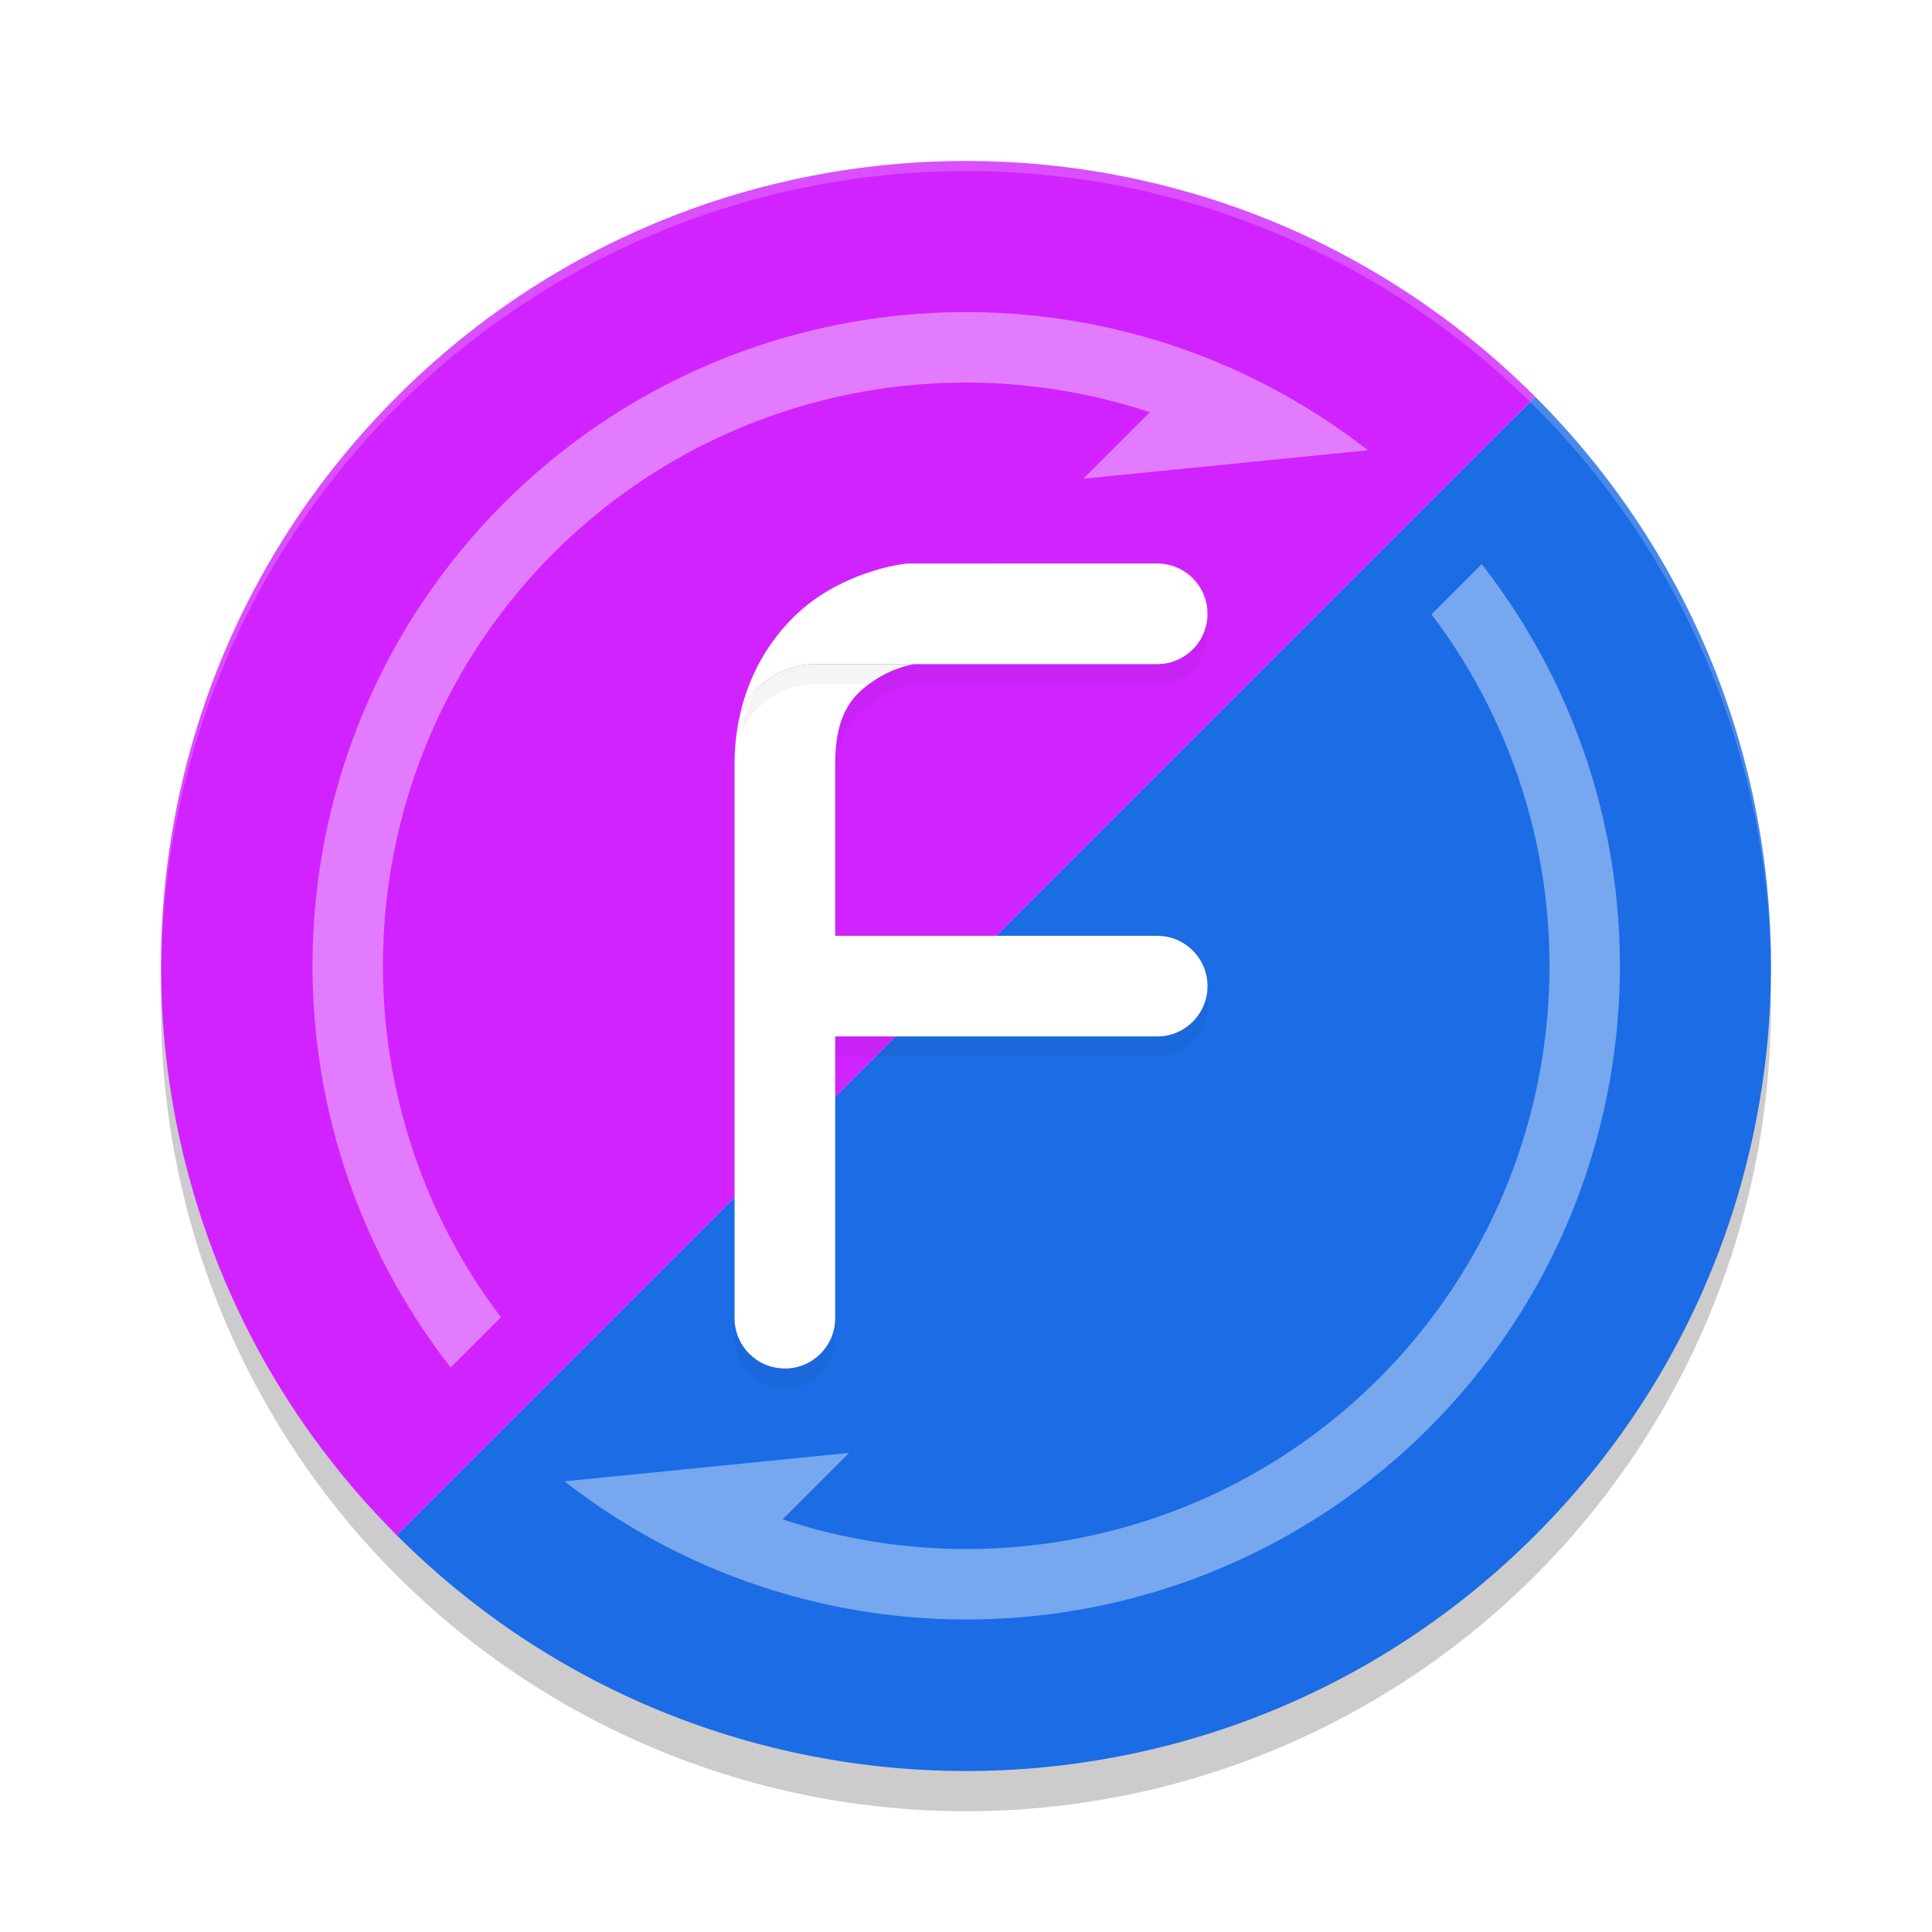 <?xml version="1.0" encoding="UTF-8" standalone="no"?>
<svg
   width="192"
   height="192"
   version="1"
   id="svg12"
   sodipodi:docname="apps_magic_font_swap.svg"
   inkscape:version="1.1.1 (1:1.1+202109281949+c3084ef5ed)"
   xmlns:inkscape="http://www.inkscape.org/namespaces/inkscape"
   xmlns:sodipodi="http://sodipodi.sourceforge.net/DTD/sodipodi-0.dtd"
   xmlns="http://www.w3.org/2000/svg"
   xmlns:svg="http://www.w3.org/2000/svg"
   xmlns:rdf="http://www.w3.org/1999/02/22-rdf-syntax-ns#"
   xmlns:cc="http://creativecommons.org/ns#"
   xmlns:dc="http://purl.org/dc/elements/1.1/">
  <defs
     id="defs16">
    <filter
       inkscape:collect="always"
       style="color-interpolation-filters:sRGB"
       id="filter6949"
       x="-0.05"
       y="-0.151"
       width="1.1"
       height="1.302">
      <feGaussianBlur
         inkscape:collect="always"
         stdDeviation="0.967"
         id="feGaussianBlur6951" />
    </filter>
    <filter
       inkscape:collect="always"
       style="color-interpolation-filters:sRGB"
       id="filter6953"
       x="-0.093"
       y="-0.063"
       width="1.187"
       height="1.125">
      <feGaussianBlur
         inkscape:collect="always"
         stdDeviation="1.828"
         id="feGaussianBlur6955" />
    </filter>
  </defs>
  <sodipodi:namedview
     pagecolor="#ffffff"
     bordercolor="#666666"
     borderopacity="1"
     objecttolerance="10"
     gridtolerance="10"
     guidetolerance="10"
     inkscape:pageopacity="0"
     inkscape:pageshadow="2"
     inkscape:window-width="1920"
     inkscape:window-height="1019"
     id="namedview14"
     showgrid="false"
     inkscape:zoom="1"
     inkscape:cx="91.5"
     inkscape:cy="116.5"
     inkscape:window-x="0"
     inkscape:window-y="34"
     inkscape:window-maximized="1"
     inkscape:current-layer="svg12"
     showguides="true"
     inkscape:document-rotation="0"
     inkscape:pagecheckerboard="0">
    <inkscape:grid
       type="xygrid"
       id="grid820" />
  </sodipodi:namedview>
  <circle
     style="opacity:0.2;fill:#000000;fill-opacity:1;stroke-width:10.576;stroke-linecap:round;stroke-linejoin:round;stroke-miterlimit:4;stroke-dasharray:none"
     id="path8542"
     cx="96"
     cy="100"
     r="80" />
  <path
     id="path2318"
     style="fill:#1b6ce5;fill-opacity:1;stroke-width:13.104;stroke-linecap:round;stroke-linejoin:round"
     d="m 39.431,152.569 c 31.242,31.242 81.895,31.242 113.137,0 31.242,-31.242 31.242,-81.895 0,-113.137 z"
     sodipodi:nodetypes="cscc" />
  <path
     id="path1192"
     style="fill:#d123ff;fill-opacity:1;stroke-width:13.104;stroke-linecap:round;stroke-linejoin:round"
     d="m 39.431,152.569 c -31.242,-31.242 -31.242,-81.895 0,-113.137 31.242,-31.242 81.895,-31.242 113.137,0 z"
     sodipodi:nodetypes="cscc" />
  <path
     id="path6909"
     style="color:#000000;opacity:0.2;fill:#000000;stroke-linecap:round;stroke-linejoin:round;-inkscape-stroke:none;filter:url(#filter6953)"
     d="m 81,68 c -3.393,0.008 -6.411,2.155 -7.531,5.357 -2.94e-4,0.001 -0.002,0.003 -0.002,0.004 C 73.169,74.788 73,76.314 73,77.945 V 133 c 0,2.761 2.239,5 5,5 2.761,0 5,-2.239 5,-5 v -28 h 32 c 2.761,0 5,-2.239 5,-5 0,-2.761 -2.239,-5 -5,-5 H 83 V 77.945 c 0,-5.271 1.919,-7.045 3.975,-8.385 C 88.927,68.287 90.714,68.026 90.898,68 Z"
     sodipodi:nodetypes="cccsssscssscsscccc" />
  <path
     id="path4815"
     style="color:#000000;fill:#ffffff;stroke-linecap:round;stroke-linejoin:round;-inkscape-stroke:none"
     d="m 81,66 c -3.393,0.008 -6.411,2.155 -7.531,5.357 -2.94e-4,0.001 -0.002,0.003 -0.002,0.004 C 73.169,72.788 73,74.314 73,75.945 V 131 c 0,2.761 2.239,5 5,5 2.761,0 5,-2.239 5,-5 v -28 h 32 c 2.761,0 5,-2.239 5,-5 0,-2.761 -2.239,-5 -5,-5 H 83 V 75.945 c 0,-5.271 1.919,-7.045 3.975,-8.385 C 88.927,66.287 90.714,66.026 90.898,66 Z"
     sodipodi:nodetypes="cccsssscssscsscccc" />
  <path
     id="path6911"
     style="color:#000000;opacity:0.2;fill:#000000;stroke-linecap:round;stroke-linejoin:round;-inkscape-stroke:none;filter:url(#filter6949)"
     d="m 90.488,58 c -0.178,2.62e-4 -0.356,0.01 -0.533,0.029 0,0 -4.252,0.423 -8.441,3.154 -3.369,2.197 -6.823,6.317 -8.047,12.178 C 74.586,70.157 77.606,68.008 81,68 H 90.898 115 c 2.761,0 5,-2.239 5,-5 0,-2.761 -2.239,-5 -5,-5 z"
     sodipodi:nodetypes="ccscccsssc" />
  <path
     id="path6193"
     style="color:#000000;fill:#ffffff;stroke-linecap:round;stroke-linejoin:round;-inkscape-stroke:none"
     d="m 90.488,56 c -0.178,2.62e-4 -0.356,0.01 -0.533,0.029 0,0 -4.252,0.423 -8.441,3.154 -3.369,2.197 -6.823,6.317 -8.047,12.178 C 74.586,68.157 77.606,66.008 81,66 H 90.898 115 c 2.761,0 5,-2.239 5,-5 0,-2.761 -2.239,-5 -5,-5 z"
     sodipodi:nodetypes="ccscccsssc" />
  <path
     id="path6979"
     style="opacity:0.4;fill:#ffffff;fill-opacity:1;stroke-width:13.449;stroke-linecap:round;stroke-linejoin:round;stroke-miterlimit:4;stroke-dasharray:none"
     d="m 50.038,50.038 c -23.148,23.203 -25.399,60.011 -5.252,85.862 l 4.991,-4.991 C 32.348,107.841 34.571,75.459 54.988,54.988 70.868,39.118 93.937,34.221 114.263,40.967 l -6.606,6.606 28.284,-2.828 C 110.073,24.584 73.236,26.854 50.038,50.038 Z" />
  <path
     id="path7907"
     style="opacity:0.4;fill:#ffffff;fill-opacity:1;stroke-width:13.449;stroke-linecap:round;stroke-linejoin:round;stroke-miterlimit:4;stroke-dasharray:none"
     d="m 142.003,141.921 c 23.148,-23.203 25.399,-60.011 5.252,-85.862 l -4.991,4.991 c 17.429,23.069 15.206,55.45 -5.211,75.921 -15.88,15.869 -38.949,20.767 -59.275,14.021 l 6.606,-6.606 -28.284,2.828 c 25.869,20.161 62.706,17.891 85.904,-5.294 z" />
  <path
     id="circle8664"
     style="opacity:0.2;fill:#ffffff;fill-opacity:1;stroke-width:10.576;stroke-linecap:round;stroke-linejoin:round;stroke-miterlimit:4;stroke-dasharray:none"
     d="M 96,16 A 80,80 0 0 0 16,96 80,80 0 0 0 16.035,96.5 80,80 0 0 1 96,17 80,80 0 0 1 175.982,96.254 80,80 0 0 0 176,96 80,80 0 0 0 96,16 Z" />
</svg>
